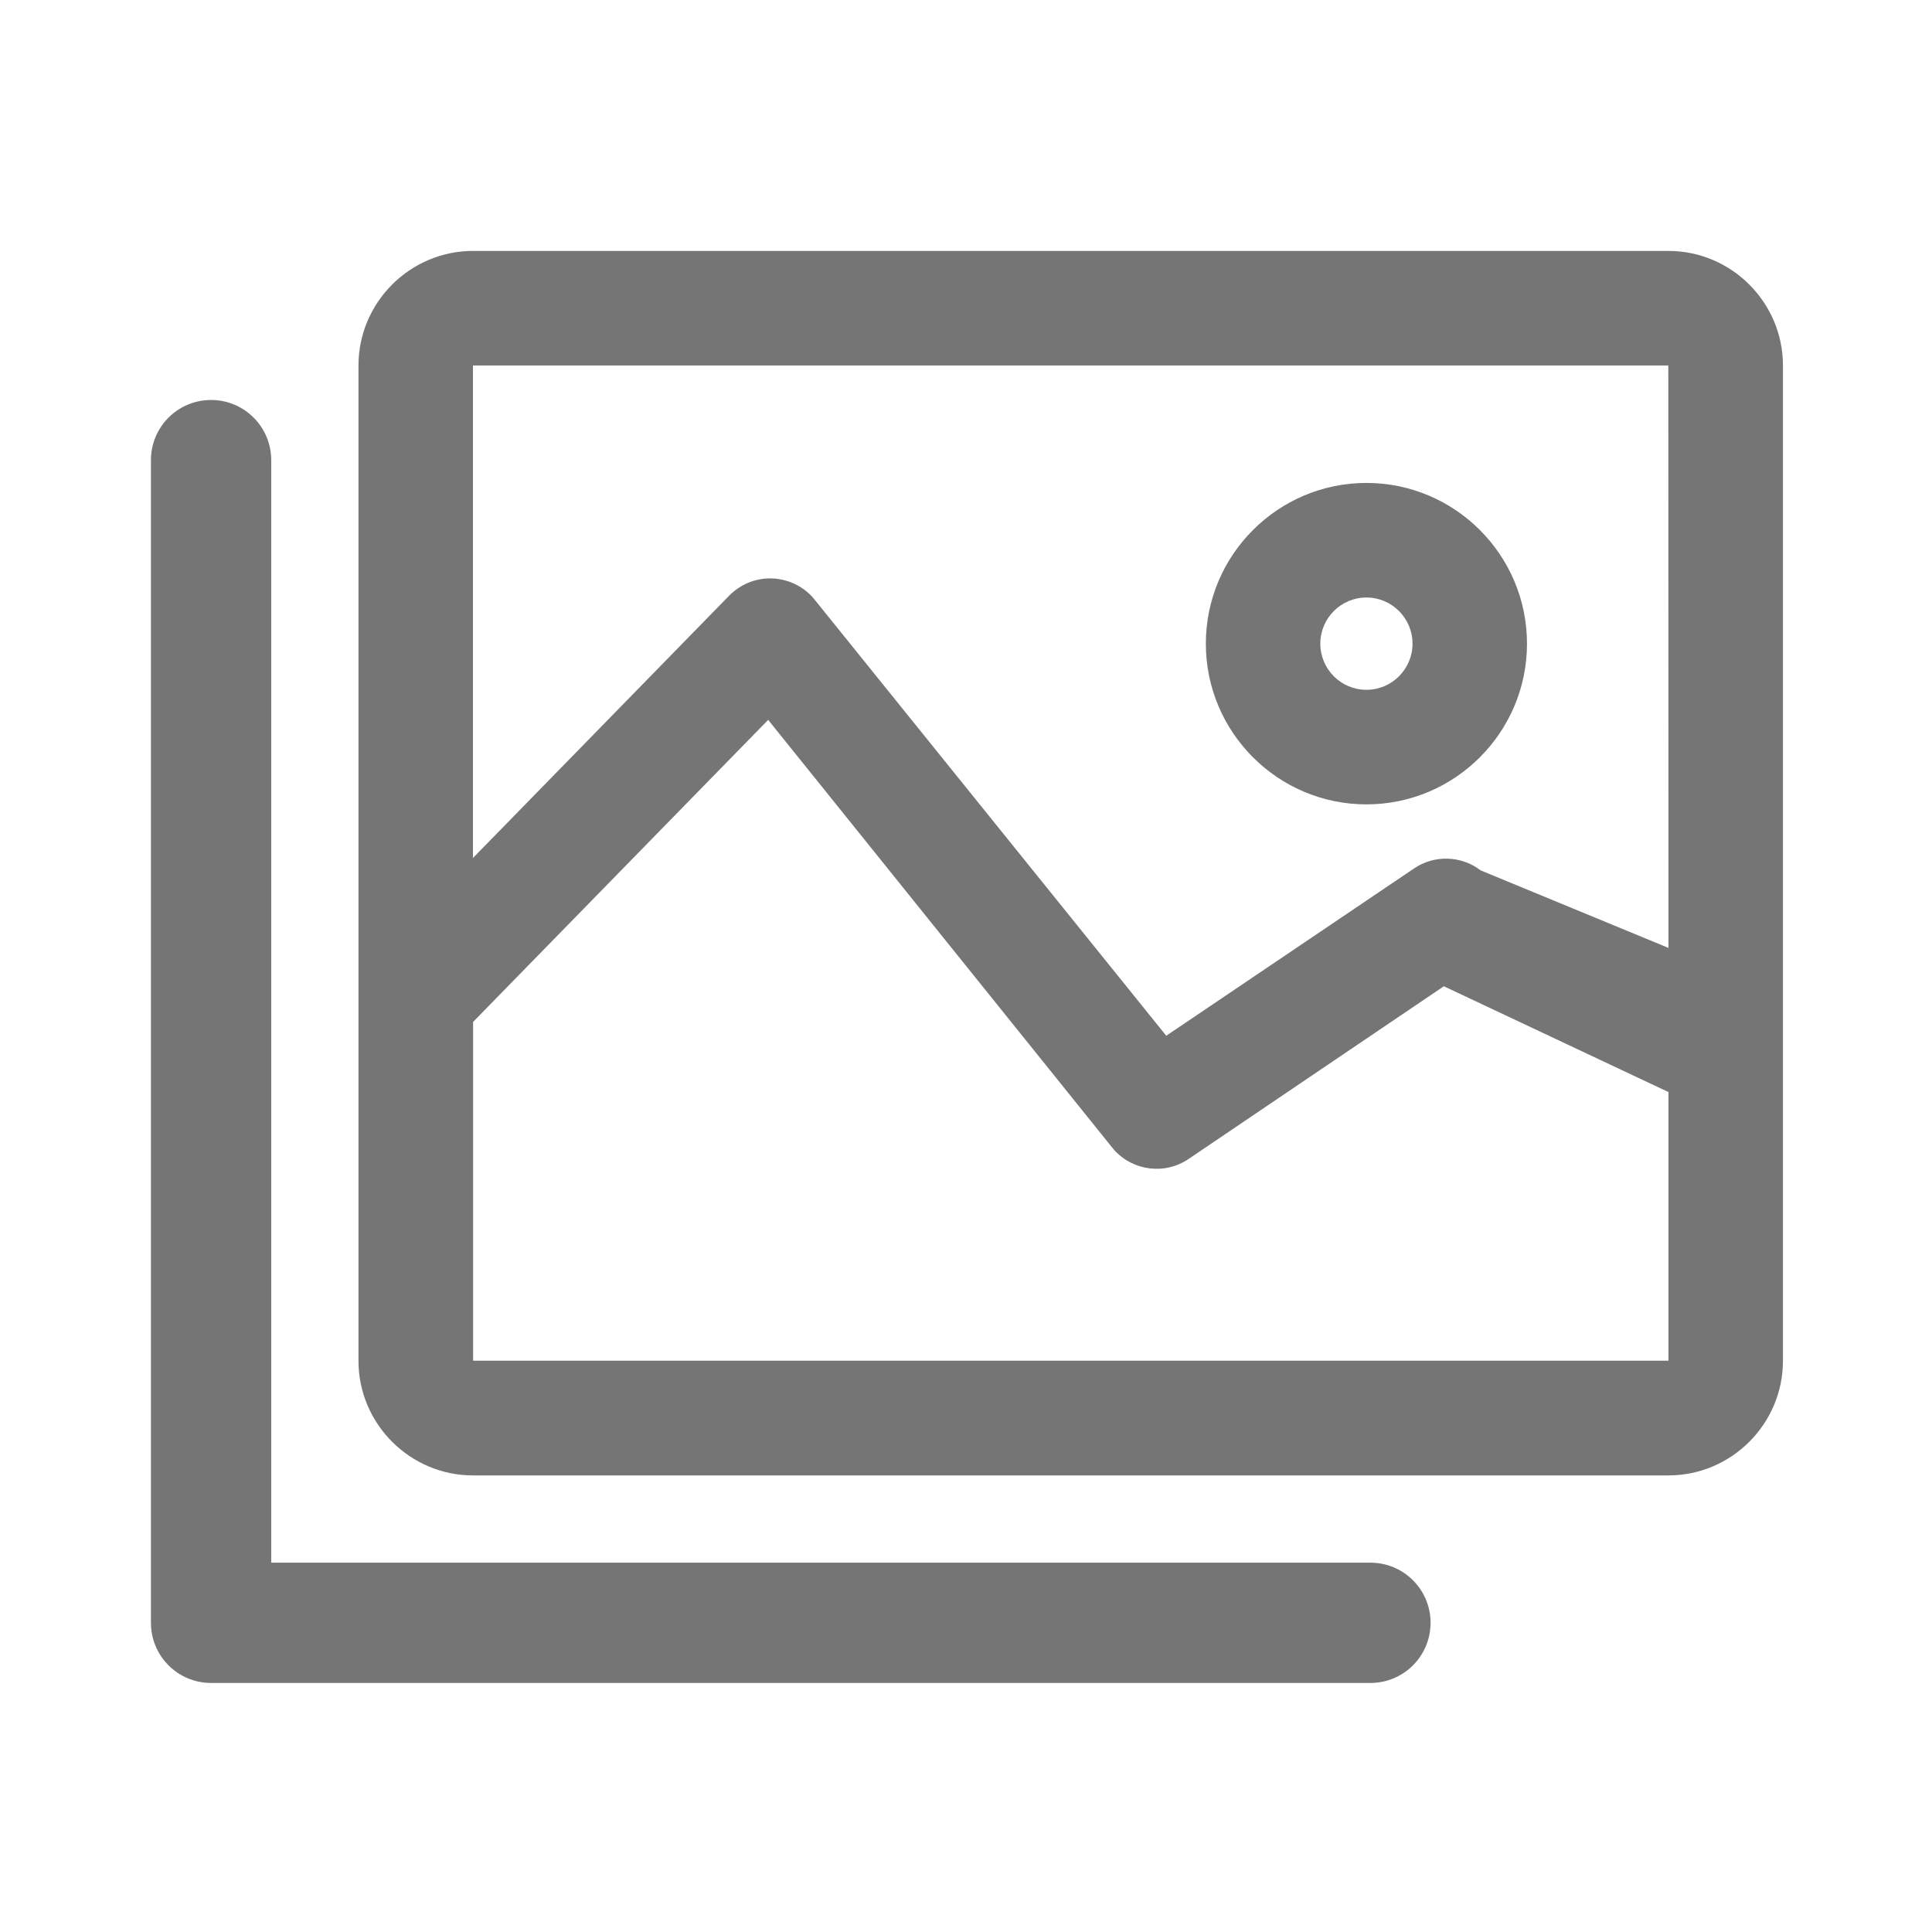<svg t="1723615392568" class="icon" viewBox="0 0 1024 1024" version="1.1" xmlns="http://www.w3.org/2000/svg" p-id="1744" width="24" height="24"><path d="M884.33 133H250.67C217.3 133 190 160.326 190 193.725v527.55C190 754.674 217.301 782 250.67 782h633.66C917.7 782 945 754.674 945 721.275v-527.55C945 160.326 917.699 133 884.33 133z m0 588.106l-0.084 0.085H250.838l-0.084-0.085V541.63L407.147 381.55 590.25 609.186c10.112 11.47 27.133 13.664 39.772 5.06l135.243-91.509 119.064 56.087v142.282z m0-218.695l-99.515-41.074c-10.364-7.928-24.605-8.35-35.39-1.012l-131.283 88.642-187.149-232.105c-5.561-6.325-13.566-10.036-21.992-10.29-8.427-0.252-16.6 3.121-22.499 9.11L250.67 454.758v-260.95l0.084-0.084h633.408l0.084 0.084 0.084 308.602z m-160.1-246.443c-46.935 0-85.106 38.207-85.106 85.184 0 46.978 38.171 85.184 85.106 85.184 46.935 0 85.106-38.206 85.106-85.184 0-46.977-38.171-85.184-85.106-85.184z m0 109.643c-13.482 0-24.436-10.964-24.436-24.459 0-13.494 10.954-24.458 24.436-24.458s24.436 10.964 24.436 24.458c0 13.495-10.954 24.459-24.436 24.459z" fill="#757575" p-id="1745"></path><path d="M111.875 212c17.62 0 31.875 14.255 31.875 31.875V828.25h582.604c17.444 0 31.59 13.972 31.87 31.347l0.005 0.528c0 17.62-14.255 31.875-31.875 31.875H111.875C94.255 892 80 877.745 80 860.125v-616.25c0-17.444 13.972-31.59 31.347-31.87l0.528-0.005z" fill="#757575" p-id="1746"></path></svg>